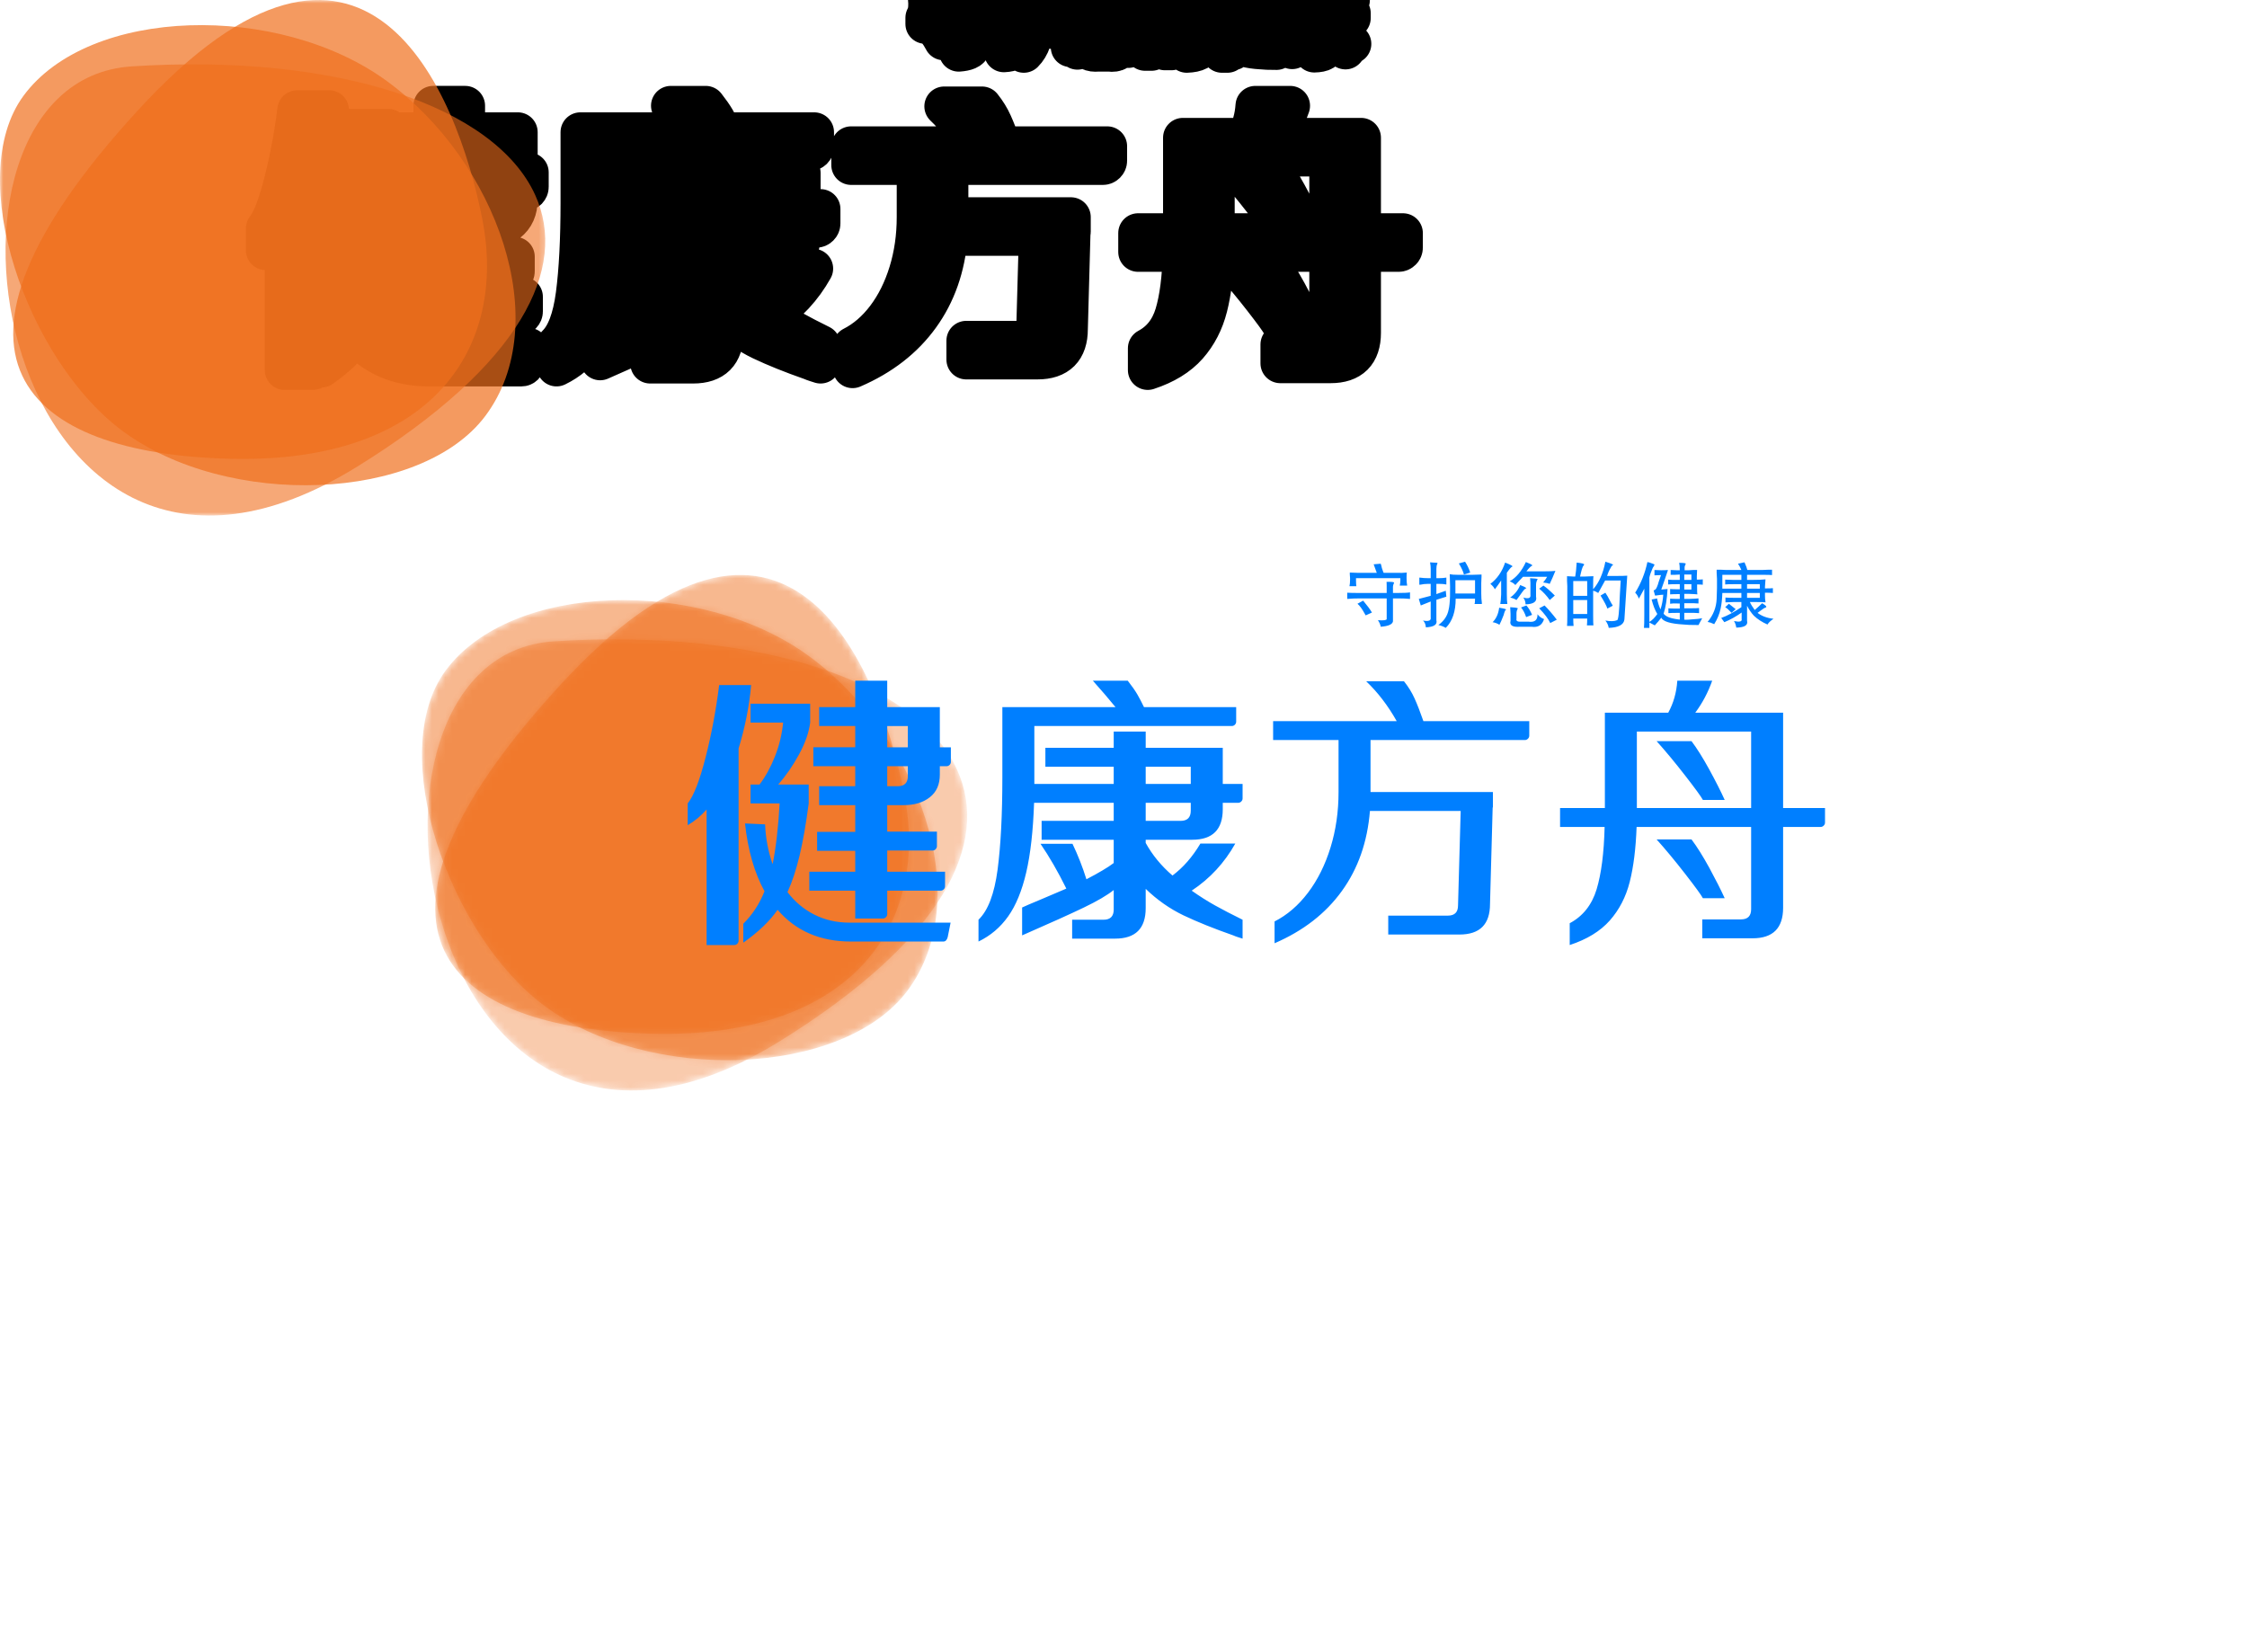<?xml version="1.0"?>
<svg width="340" height="250" xmlns="http://www.w3.org/2000/svg" xmlns:svg="http://www.w3.org/2000/svg" preserveAspectRatio="xMidYMid meet" version="1.0">
 <g class="iconmbgsvg layer" transform="translate(63.853,86.997)">
  <g fill="#1c085d" id="svg_11">
   <g id="svg_12" mask="url(#81a8e1cb-314c-4e37-9e42-bf7e70b44451)">
    <g id="svg_13">
     <rect class="image-rect" fill="#1c085d" fill-opacity="0" height="78.01" id="svg_14" stroke-width="2" width="82.5"/>
     <g id="svg_5">
      <svg class="image-svg-svg primary" filter="url(#colors810980553)" height="78.01" id="svg_15" width="82.5" x="0" y="0">
       <g id="svg_6">
        <svg id="svg_16" viewBox="-0 -0 266.78 252.255" xmlns="http://www.w3.org/2000/svg">
         <title>1</title>
         <g fill="#F06F1D" fill-rule="evenodd" id="svg_17">
          <path d="m64.39,32.48c-114.2,7.43 -65.53,304.97 110.66,195.68c80.29,-49.79 103.05,-97.04 86.82,-132.75c-19.66,-43.21 -96.43,-69.5 -197.48,-62.93" fill-opacity="0.6" id="svg_18"/>
          <path d="m237.48,203.51c-31.48,42.05 -126.09,45.62 -177.69,7.25c-46.55,-34.62 -77.79,-123.86 -48.28,-163.91c32.25,-43.77 125,-45.71 177.69,-7.25c53.92,39.34 82.33,118.43 48.28,163.91" fill-opacity="0.7" id="svg_19"/>
          <path d="m235.98,107.15c-12.34,-62.68 -57.38,-174.26 -168.57,-53.1c-111.2,121.16 -54.57,167.91 44.97,170.43c99.54,2.53 135.94,-54.65 123.6,-117.33" fill-opacity="0.7" id="svg_20"/>
         </g>
        </svg>
       </g>
      </svg>
     </g>
     <defs transform="translate(-6 -6) scale(1.027 1) translate(6 6)">
      <filter id="colors810980553">
       <feColorMatrix class="icon-fecolormatrix" type="matrix" values="0 0 0 0 0.211  0 0 0 0 0.199  0 0 0 0 0.512  0 0 0 1 0"/>
      </filter>
      <filter id="colorsf2579709706">
       <feColorMatrix class="icon-fecolormatrix" type="matrix" values="0 0 0 0 0.996  0 0 0 0 0.996  0 0 0 0 0.996  0 0 0 1 0"/>
      </filter>
     </defs>
    </g>
    <rect fill="url(#Iw-3B9WgSuJpK0WbnQPDc)" height="90.01" id="svg_21" transform="translate(-6, -6)" width="94.5"/>
   </g>
   <g id="svg_22">
    <g class="tp-name" data-gra="path-name" id="svg_23" transform="translate(0 0)">
     <g id="svg_24" transform="translate(40.205 16) scale(1 1)">
      <g id="svg_25">
       <path d="m40.17,-25.34l1.67,0l0,2.2q0,0.26 -0.19,0.46q-0.2,0.2 -0.47,0.2l0,0l-1.01,0l0,1.27q0,2.25 -1.52,3.43q-1.51,1.19 -3.93,1.19l0,0l-2.51,0l0,4.01l7.52,0l0,2.2q0,0.26 -0.2,0.46q-0.19,0.2 -0.46,0.2l0,0l-6.86,0l0,3.21l8.75,0l0,2.2q0,0.26 -0.19,0.46q-0.2,0.2 -0.47,0.2l0,0l-8.09,0l0,3.56q0,0.27 -0.2,0.46q-0.2,0.2 -0.46,0.2l0,0l-4.18,0l0,-4.22l-6.95,0l0,-2.86l6.95,0l0,-3.17l-5.77,0l0,-2.86l5.77,0l0,-4.05l-5.46,0l0,-2.86l5.46,0l0,-3.03l-6.34,0l0,-2.86l6.34,0l0,-3.22l-5.46,0l0,-2.86l5.46,0l0,-4l4.84,0l0,4l7.96,0l0,6.08zm-28.55,-9.42q-0.44,4.84 -1.9,9.59l0,0l0,29.09q0,0.26 -0.19,0.46q-0.2,0.2 -0.47,0.2l0,0l-4.18,0l0,-20.51q-1.23,1.41 -2.86,2.38l0,0l0,-3.3q1.37,-1.72 2.71,-6.98q1.34,-5.25 2.05,-10.93l0,0l4.84,0zm5.5,31.33q1.67,2.2 4.07,3.41q2.39,1.21 5.3,1.21l0,0l15.31,0l-0.44,2.2q-0.18,0.66 -0.66,0.66l0,0l-13.99,0q-6.95,0 -11.09,-4.8l0,0q-1.76,2.55 -5.19,4.97l0,0l0,-2.86q2.11,-2.11 3.21,-4.92l0,0q-2.29,-4.18 -2.95,-10.26l0,0l3.04,0.14q0.13,3.16 1.14,6.02l0,0q0.75,-3.69 1.06,-9.19l0,0l-4.4,0l0,-2.86l1.36,0q1.37,-1.81 2.33,-4.25q0.97,-2.44 1.24,-5.12l0,0l-4.93,0l0,-2.86l9.02,0l0,2.86q-0.27,2.2 -1.67,4.79q-1.41,2.6 -3.17,4.58l0,0l4.62,0l0,2.86q-0.62,4.71 -1.39,7.92q-0.77,3.21 -1.82,5.5l0,0zm15.09,-25.13l0,3.22l3.12,0l0,-3.22l-3.12,0zm3.12,7.57l0,-1.49l-3.12,0l0,3.03l1.58,0q1.54,0 1.54,-1.54l0,0zm43.03,9.64l-7.04,0l0,0.48q1.5,2.73 4.05,4.93l0,0q2.42,-1.8 4.23,-4.84l0,0l5.28,0q-2.47,4.4 -6.6,7.13l0,0q1.8,1.27 3.54,2.24q1.74,0.97 4.16,2.16l0,0l0,2.86q-0.4,-0.13 -0.75,-0.24q-0.35,-0.11 -0.66,-0.25l0,0q-4.4,-1.54 -7.53,-3.03q-3.12,-1.5 -5.72,-4.01l0,0l0,2.91q0,4.62 -4.62,4.62l0,0l-6.51,0l0,-2.86l4.75,0q1.54,0 1.54,-1.54l0,0l0,-2.95q-1.49,1.19 -4.51,2.64q-3.01,1.45 -9.35,4.22l0,0l0,-4.22q0.44,-0.22 3.17,-1.36l0,0l3.52,-1.5q-1.89,-3.83 -3.91,-6.78l0,0l4.84,0q1.23,2.56 2.11,5.37l0,0q2.86,-1.49 4.13,-2.46l0,0l0,-3.52l-10.91,0l0,-2.86l10.91,0l0,-2.73l-12.05,0q-0.22,6.38 -1.19,10.54q-0.97,4.16 -2.73,6.64q-1.76,2.49 -4.49,3.81l0,0l0,-3.3q2.16,-2.07 2.89,-7.59q0.72,-5.52 0.72,-13.93l0,0l0,-10.65l17.12,0q-1.5,-1.84 -3.43,-4l0,0l5.28,0q0.96,1.23 1.45,2.07q0.48,0.83 1.01,1.93l0,0l13.95,0l0,2.2q0,0.27 -0.2,0.47q-0.2,0.19 -0.46,0.19l0,0l-29.88,0l0,7.88l0,0.88l12.01,0l0,-2.6l-10.34,0l0,-2.86l10.34,0l0,-2.46l4.84,0l0,2.46l11.66,0l0,5.46l3,0l0,2.2q0,0.26 -0.2,0.46q-0.2,0.2 -0.46,0.2l0,0l-2.34,0l0,0.97q0,4.62 -4.62,4.62l0,0zm-7.04,-11.05l0,2.6l6.82,0l0,-2.6l-6.82,0zm0,5.46l0,2.73l5.28,0q1.54,0 1.54,-1.54l0,0l0,-1.19l-6.82,0zm42.02,-12.36l16.02,0l0,2.2q0,0.26 -0.2,0.46q-0.2,0.2 -0.46,0.2l0,0l-23.36,0l0,7.87l18.52,0l0,2.2q0,0.13 -0.04,0.18l0,0l-0.4,14.56q0,4.62 -4.62,4.62l0,0l-10.78,0l0,-2.86l9.02,0q1.54,0 1.54,-1.54l0,0l0.4,-14.3l-13.73,0q-0.57,7.04 -4.25,12.12q-3.67,5.09 -10.18,7.9l0,0l0,-3.3q2.86,-1.45 5.06,-4.35q2.2,-2.91 3.41,-6.85q1.21,-3.93 1.21,-8.38l0,0l0,-7.87l-9.9,0l0,-2.86l18.7,0q-1.98,-3.52 -4.62,-6.03l0,0l5.72,0q1.01,1.27 1.6,2.59q0.6,1.32 1.34,3.44l0,0zm54.43,13.15l6.34,0l0,2.2q0,0.27 -0.2,0.46q-0.2,0.2 -0.46,0.2l0,0l-5.68,0l0,12.23q0,4.62 -4.62,4.62l0,0l-7.61,0l0,-2.86l5.85,0q1.54,0 1.54,-1.54l0,0l0,-12.45l-17.33,0q-0.18,4.93 -1.04,8.32q-0.86,3.39 -3.01,5.83q-2.16,2.44 -6.07,3.72l0,0l0,-3.3q2.99,-1.59 4.07,-5.13q1.07,-3.54 1.21,-9.44l0,0l-6.74,0l0,-2.86l6.78,0l0,-1.85l0,-12.58l9.59,0q1.19,-2.16 1.37,-4.84l0,0l5.28,0q-0.93,2.64 -2.56,4.84l0,0l13.29,0l0,14.43zm-22.13,0l17.29,0l0,-11.57l-17.29,0l0,10.16l0,1.41zm8.27,-10.12q1.23,1.63 2.69,4.29q1.45,2.66 2.33,4.6l0,0l-3.3,0q-0.4,-0.75 -2.71,-3.72q-2.31,-2.97 -4.29,-5.17l0,0l5.28,0zm5.02,23.76l-3.3,0q-0.4,-0.75 -2.71,-3.72q-2.31,-2.97 -4.29,-5.17l0,0l5.28,0q1.23,1.63 2.69,4.29q1.45,2.67 2.33,4.6l0,0z" fill="#007fff" id="svg_26" transform="translate(-2.02, 35.42)"/>
      </g>
      <!---->
      <!---->
      <!---->
      <!---->
      <!---->
      <!---->
      <!---->
     </g>
    </g>
    <g class="tp-slogan" data-gra="path-slogan" fill="url(#5e623038-202d-424f-8610-681b1ce6ecc8)" id="svg_27" transform="translate(99.795 -18)">
     <!---->
     <!---->
     <g id="svg_28" transform="translate(40.205 16) scale(1 1)">
      <g id="svg_29" transform="scale(1)">
       <path d="m6.66,-5.89l0,0q0.95,-0.04 1.16,0.09l0,0q0,0.09 -0.09,0.26l0,0q-0.08,0.25 -0.08,0.38l0,0l0,0.95l0.69,0q1.41,0 1.89,-0.09l0,0l0,0.99q-0.78,-0.08 -1.85,-0.08l0,0l-0.73,0l0,3.48q-0.13,0.68 -1.85,0.81l0,0q-0.09,-0.51 -0.43,-0.99l0,0q1.29,0.09 1.33,-0.17l0,0l0,-3.13l-3.99,0q-1.08,0 -1.98,0.08l0,0l0,-0.94q0.47,0.04 1.93,0.04l0,0l4.04,0l0,-1.08q0,-0.64 -0.04,-0.6zm-4.38,3.31l0.86,-0.47q0.94,1.12 1.33,1.8l0,0l-0.95,0.43q-0.04,-0.08 -0.17,-0.3l0,0q-0.56,-1.03 -1.07,-1.46l0,0zm2.45,-5.97l1.07,-0.09q0.09,0.26 0.17,0.65l0,0q0.26,0.81 0.3,0.73l0,0l2.11,0q0.51,0.04 1.37,-0.04l0,0q-0.04,0.12 -0.04,0.73l0,0l0,0.17q0,0.6 0.09,1.07l0,0l-1.12,0q0.09,-0.43 0.09,-0.81l0,0l0,-0.31l-6.71,0l0,0.26q0,0.65 0.05,0.95l0,0l-1.04,0q0.09,-0.39 0.09,-0.99l0,0l0,-0.26q0,-0.21 -0.04,-0.51l0,0q0,-0.22 0,-0.3l0,0q0.68,0.04 1.11,0.04l0,0l2.97,0q-0.22,-0.65 -0.47,-1.29l0,0zm12.89,-0.13l0.94,-0.26q0.48,0.73 0.78,1.64l0,0l-0.95,0.3q-0.17,-0.69 -0.77,-1.68l0,0zm-4.34,-0.17l0,0q0.13,0 0.43,0.04l0,0q0.73,0 0.68,0.09l0,0q0,0.04 -0.04,0.13l0,0q-0.13,0.25 -0.13,0.73l0,0l0,1.41l0.35,0q0.64,0 1.11,-0.08l0,0q0.05,0 0.05,0l0,0l0,1.03q0,0 -0.05,0l0,0q-0.38,-0.09 -1.11,-0.09l0,0l-0.35,0l0,1.55l1.42,-0.51l0.09,0.9l-1.51,0.47l0,3.09q0.26,0.99 -1.59,1.08l0,0q-0.04,-0.65 -0.43,-1.03l0,0q1.29,0.25 1.16,-0.48l0,0l0,-2.4l-1.5,0.6l-0.3,-0.99l1.8,-0.47l0,-1.81l-0.38,0q-0.6,0 -1.21,0.13l0,0q-0.13,0 -0.13,0l0,0l0,-1.07q0,0 0.13,0l0,0q0.52,0.08 1.21,0.08l0,0l0.38,0l0,-1.41q0,-0.48 -0.08,-0.86l0,0q0,-0.09 0,-0.13zm6.79,2.71l-2.97,0l0,2.01l2.97,0l0,-2.01zm-2.58,-0.82l2.23,0q0.6,0 1.25,-0.04l0,0q0.08,0 0.08,0l0,0q0,0.08 0,0.3l0,0q-0.04,0.56 -0.04,0.99l0,0l0,1.58q0,0.82 0.09,1.42l0,0q0,0.13 0,0.17l0,0l-1.12,0q0.09,-0.12 0.09,-0.81l0,0l-2.93,0q0,2.92 -1.5,4.42l0,0q-0.51,-0.3 -1.12,-0.43l0,0q1.29,-0.94 1.55,-2.32l0,0q0.34,-1.33 0.17,-5.37l0,0q0.39,0.09 1.25,0.09l0,0zm10.27,-1.93l0,0q0.9,0.34 0.99,0.51l0,0q0,0 -0.05,0.04l0,0q-0.3,0.13 -0.86,0.86l0,0l2.37,0q1.54,0 2.02,-0.08l0,0q-0.43,1.07 -0.86,1.97l0,0q-0.3,-0.12 -0.99,-0.21l0,0q0.39,-0.47 0.6,-0.86l0,0l-3.65,0q-0.47,0.52 -0.73,0.77l0,0q-0.22,0.22 -0.43,0.48l0,0q-0.3,-0.35 -0.86,-0.56l0,0q1.5,-0.86 2.45,-2.92zm-3.14,0.08l0,0q1.2,0.47 1.12,0.6l0,0q0,0 -0.04,0l0,0q-0.26,0.13 -0.82,0.95l0,0l0,3.22q0,1.08 0.08,1.5l0,0l-1.07,0q0.09,-0.51 0.13,-1.46l0,0l0,-2.1q-0.52,0.77 -0.95,1.33l0,0q-0.21,-0.43 -0.68,-0.82l0,0q1.54,-1.16 2.23,-3.22zm3.78,2.36l0,0q0.95,0.05 1.16,0.13l0,0q0,0 -0.04,0.05l0,0q-0.22,0.38 -0.22,0.81l0,0l0,1.81q0.26,1.11 -1.59,1.16l0,0q0,-0.56 -0.34,-1.03l0,0q1.2,0.34 1.08,-0.43l0,0l0,-1.81q0,-0.17 -0.05,-0.69zm-1.5,1.04l0,0q0.69,0.25 0.94,0.47l0,0q0,0.04 -0.08,0.04l0,0q-0.26,0.13 -0.52,0.52l0,0q-0.08,0.13 -0.43,0.6l0,0q-0.34,0.47 -0.47,0.64l0,0q-0.39,-0.25 -0.95,-0.38l0,0q1.04,-0.73 1.51,-1.89zm2.88,0.55l0.64,-0.47q0.69,0.47 1.72,1.51l0,0l-0.77,0.68q-0.65,-0.94 -1.59,-1.72l0,0zm-2.75,2.84l0.81,-0.3q0.52,0.6 0.86,1.42l0,0l-0.9,0.34q-0.3,-0.9 -0.77,-1.46l0,0zm2.75,0.13l0.81,-0.43q0.86,0.86 1.85,2.15l0,0l-0.99,0.51q-0.43,-0.94 -1.67,-2.23l0,0zm-4.34,0.82l-0.05,-0.99q0.95,0.04 1.16,0.17l0,0q0,0.04 -0.04,0.09l0,0q-0.17,0.3 -0.17,0.68l0,0l0,0.82q-0.13,0.51 0.82,0.43l0,0l0.98,0q1.42,0.21 1.38,-1.12l0,0q0.39,0.52 0.99,0.73l0,0q-0.43,1.38 -1.89,1.16l0,0l-1.76,0q-1.68,0.13 -1.42,-0.9l0,0l0,-1.07zm-1.72,-0.91l0,0q1.12,0.18 1.07,0.3l0,0q0,0 -0.04,0l0,0q-0.13,0.05 -0.26,0.48l0,0q-0.04,0.08 -0.08,0.3l0,0q-0.43,1.11 -0.65,1.5l0,0q-0.47,-0.3 -1.03,-0.39l0,0q0.82,-0.81 0.99,-2.19zm16.07,-6.96l0,0q1.16,0.35 1.16,0.48l0,0q0,0.04 -0.09,0.08l0,0q-0.17,0.09 -0.21,0.26l0,0q-0.39,0.64 -0.6,1.33l0,0l1.59,0q0.94,0 1.46,-0.04l0,0q-0.35,5.63 -0.43,6.62l0,0q-0.13,1.2 -2.37,1.28l0,0q-0.12,-0.64 -0.51,-1.11l0,0q1.16,0.21 1.76,-0.05l0,0q0.3,0.05 0.43,-3.82l0,0q0.09,-1.38 0.13,-2.19l0,0l-2.36,0q-0.43,0.81 -1.04,1.89l0,0q-0.38,-0.26 -0.77,-0.34l0,0l0,3.86q0,1.08 0.04,1.38l0,0l-0.98,0q0.04,-0.39 0.04,-1.03l0,0l-2.11,0q0,0.64 0.05,1.11l0,0l-0.99,0q0.04,-0.38 0.04,-1.41l0,0l0,-4.6q0,-0.17 -0.04,-0.82l0,0q0,-0.56 0,-0.69l0,0q0.64,0.05 0.94,0.05l0,0l0.3,0q0.13,-0.69 0.22,-2.11l0,0q1.2,0.13 1.12,0.3l0,0q0,0.09 -0.09,0.17l0,0q-0.09,0.09 -0.13,0.22l0,0q-0.13,0.3 -0.26,0.86l0,0q-0.08,0.34 -0.13,0.56l0,0l0.74,0q0.34,0 1.28,-0.05l0,0q-0.04,0.3 -0.04,1.38l0,0l0,0.6q1.33,-1.5 1.85,-4.17zm-2.75,2.92l-2.11,0l0,2.24l2.11,0l0,-2.24zm2.02,2.2l0.73,-0.43q0.26,0.34 0.9,1.59l0,0q0.17,0.25 0.22,0.38l0,0l-0.82,0.43q-0.13,-0.51 -1.03,-1.97l0,0zm-2.02,0.68l-2.11,0l0,2.11l2.11,0l0,-2.11zm9.11,-5.75l0,0q0.13,0.04 0.34,0.08l0,0q0.82,0.26 0.73,0.35l0,0q-0.04,0.12 -0.13,0.25l0,0q-0.13,0.17 -0.17,0.3l0,0q-0.38,0.86 -0.47,1.38l0,0l0,6.7q0.64,-0.38 1.2,-1.2l0,0q-0.51,-0.82 -0.86,-2.19l0,0l0.82,-0.17q0.17,0.9 0.52,1.67l0,0q0.34,-1.03 0.42,-2.23l0,0q-0.34,0 -1.16,0.13l0,0q-0.04,0 -0.08,0l0,0l-0.22,-0.78q0.35,-0.08 0.52,-0.56l0,0q0.09,-0.17 0.26,-0.77l0,0q0.21,-0.6 0.34,-0.99l0,0q-0.43,0 -0.99,0.04l0,0l0,-0.81q0.73,0.04 0.99,0.04l0,0q0.77,0 0.99,-0.04l0,0q0.09,0.04 0.04,0.08l0,0q-0.17,0.52 -0.51,1.51l0,0q-0.3,0.9 -0.48,1.37l0,0l0.95,-0.08q-0.13,2.32 -0.6,3.74l0,0q0.38,0.47 1.24,0.68l0,0q0.56,0.13 0.99,0.18l0,0q0.17,0 0.22,0.04l0,0l0,-1.03l-0.35,0q-0.99,0 -1.37,0.04l0,0l0,-0.73q0.43,0.04 1.37,0.04l0,0l0.35,0l0,-0.77q-0.09,0 -0.3,0l0,0q-0.73,-0.04 -1.16,0.04l0,0l0,-0.77q0.43,0.04 1.46,0.04l0,0l0,-0.73q-1.08,0 -1.46,0.04l0,0l0,-0.81q0.43,0.04 1.46,0.04l0,0l0,-0.77l-0.56,0q-0.82,0 -1.2,0.04l0,0l0,-0.73q0.21,0 0.6,0.04l0,0q0.34,0 0.47,0l0,0l0.69,0l0,-0.81q-0.17,0 -0.73,0.04l0,0q-0.52,0 -0.65,0l0,0l0,-0.73q0.73,0.04 0.9,0.04l0,0l0.48,0q0,-0.73 -0.09,-1.12l0,0q0.99,0 0.99,0.13l0,0q0,0.05 -0.04,0.13l0,0q-0.09,0.17 -0.13,0.35l0,0q0,0.25 0,0.51l0,0l0.64,0q0.13,0 0.65,-0.04l0,0q0.47,0 0.6,0l0,0q0,0.26 -0.04,0.94l0,0l0,0.52q0.6,0 0.9,-0.04l0,0l0,0.81q-0.3,-0.04 -0.86,-0.04l0,0l0,0.47q0,0.78 0.04,1.03l0,0q-0.26,-0.04 -1.42,-0.08l0,0l-0.56,0l0,0.77l0.65,0q1.16,-0.04 1.5,-0.08l0,0l0,0.77q-0.17,0 -0.73,-0.04l0,0q-0.56,0 -0.77,0l0,0l-0.65,0l0,0.77l0.91,0q0.99,0 1.33,-0.04l0,0l0,0.77q-0.17,0 -0.77,-0.04l0,0q-0.48,0 -0.56,0l0,0l-0.91,0l0,1.03q0.43,0.04 1.68,-0.09l0,0q0.3,0 1.03,-0.13l0,0q-0.21,0.39 -0.47,0.86l0,0q-0.04,0.13 -0.09,0.17l0,0q-1.67,0 -2.27,-0.08l0,0q-2.97,-0.17 -3.36,-1.03l0,0q-0.38,0.51 -0.98,1.16l0,0l-0.82,-0.43q0,0.34 0,0.81l0,0l-0.82,0q0.05,-0.43 0.05,-1.97l0,0l0,-3.96q-0.39,0.73 -0.82,1.51l0,0q-0.22,-0.6 -0.56,-0.9l0,0q1.33,-2.15 1.85,-4.64zm6.66,2.7l0,-0.81l-1.08,0l0,0.81l1.08,0zm0,0.65l-1.08,0l0,0.81l1.08,0l0,-0.81zm7.05,-3.1l0.98,-0.21q0.35,0.77 0.43,1.16l0,0l2.19,0q0.35,0 0.99,-0.04l0,0q0.43,0 0.56,0l0,0l0,0.81q-0.21,-0.04 -1.55,-0.04l0,0l-2.23,0l0,0.77l0.9,0q1.12,0 1.89,-0.08l0,0q-0.04,0.3 -0.08,1.11l0,0l0,0.26q0.94,0 1.2,-0.04l0,0l0,0.73q-0.43,-0.04 -1.2,-0.04l0,0l0,0.43q0,0.55 0.08,0.98l0,0q0,0.05 0,0.05l0,0q-0.21,-0.05 -1.46,-0.05l0,0l-0.9,0q0.22,0.52 0.73,1.21l0,0q0.69,-0.6 1.12,-1.03l0,0q0.64,0.38 0.64,0.55l0,0q-0.04,0.09 -0.17,0.13l0,0q-0.17,0.05 -0.26,0.13l0,0q-0.08,0.05 -0.43,0.3l0,0q-0.3,0.22 -0.47,0.35l0,0q0.95,0.73 2.41,0.9l0,0q-0.65,0.43 -0.91,0.86l0,0q-1.2,-0.52 -2.06,-1.33l0,0q-0.6,-0.65 -1.03,-1.51l0,0l0,2.28q0.26,0.99 -1.63,1.03l0,0q-0.09,-0.6 -0.35,-0.99l0,0q1.29,0.26 1.16,-0.3l0,0l0,-0.99q-1.28,0.91 -2.62,1.46l0,0l-0.47,-0.64q1.33,-0.47 3.05,-1.63l0,0l0,-0.78l-1.2,0q-0.95,0.05 -1.21,0.05l0,0l0,-0.73q0.39,0.04 1.21,0.04l0,0l1.2,0l0,-0.73l-2.88,0q-0.04,1.37 -0.26,2.36l0,0q-0.25,1.21 -0.98,2.37l0,0q-0.05,-0.05 -0.18,-0.09l0,0q-0.3,-0.17 -0.81,-0.26l0,0q1.29,-1.55 1.37,-3.48l0,0l0.05,-1.63l0,-1.42q0,-0.34 -0.05,-0.9l0,0q0,-0.35 0,-0.47l0,0q0.22,0 0.6,0l0,0q0.52,0.04 0.86,0.04l0,0l2.28,0q-0.26,-0.6 -0.51,-0.95l0,0zm0.51,2.45l0,-0.77l-2.88,0l0,2.1l2.88,0l0,-0.68l-1.24,0q-0.95,0 -1.21,0.04l0,0l0,-0.73q0.3,0 1.16,0.04l0,0l1.29,0zm2.79,1.33l0,-0.68l-1.93,0l0,0.68l1.93,0zm0,1.38l0,-0.73l-1.93,0l0,0.73l1.93,0zm-5.24,1.42l0.56,-0.52l1.03,0.82l-0.64,0.56q-0.6,-0.69 -0.95,-0.86l0,0z" fill="#007fff" id="svg_30" transform="translate(-0.73, 8.938)"/>
      </g>
     </g>
    </g>
   </g>
  </g>
 </g>
 <mask id="338f4fb3-26a0-4354-a78c-6c54dfcbea12">
  <g fill="white" id="svg_31">
   <g id="svg_32">
    <rect class="image-rect" height="78.01" id="svg_33" stroke-width="2" width="82.5" x="0" y="0"/>
    <g id="svg_7">
     <svg class="image-svg-svg primary" filter="url(#colorsf2579709706)" height="78.01" id="svg_34" width="82.5" x="0" y="0">
      <g id="svg_8">
       <svg id="svg_35" viewBox="-0 -0 266.78 252.255" xmlns="http://www.w3.org/2000/svg">
        <title>1</title>
        <g fill-rule="evenodd" id="svg_36">
         <path d="m64.39,32.48c-114.2,7.43 -65.53,304.97 110.66,195.68c80.29,-49.79 103.05,-97.04 86.82,-132.75c-19.66,-43.21 -96.43,-69.5 -197.48,-62.93" id="svg_37"/>
         <path d="m237.48,203.51c-31.48,42.05 -126.09,45.62 -177.69,7.25c-46.55,-34.62 -77.79,-123.86 -48.28,-163.91c32.25,-43.77 125,-45.71 177.69,-7.25c53.92,39.34 82.33,118.43 48.28,163.91" id="svg_38"/>
         <path d="m235.98,107.15c-12.34,-62.68 -57.38,-174.26 -168.57,-53.1c-111.2,121.16 -54.57,167.91 44.97,170.43c99.54,2.53 135.94,-54.65 123.6,-117.33" id="svg_39"/>
        </g>
       </svg>
      </g>
     </svg>
    </g>

   </g>
  </g>
  <g fill="black" id="svg_40" stroke="black" stroke-linejoin="round" stroke-width="6" transform="translate(40.205,16)">
   <g class="tp-name" data-gra="path-name" id="svg_41" transform="translate(0,0)">
    <g id="svg_42" transform="scale(1)">
     <g id="svg_43">
      <path d="m40.17,-25.34l1.67,0l0,2.2q0,0.26 -0.19,0.46q-0.2,0.2 -0.47,0.2l0,0l-1.01,0l0,1.27q0,2.25 -1.52,3.43q-1.51,1.19 -3.93,1.19l0,0l-2.51,0l0,4.01l7.52,0l0,2.2q0,0.26 -0.2,0.46q-0.19,0.2 -0.46,0.2l0,0l-6.86,0l0,3.21l8.75,0l0,2.2q0,0.26 -0.19,0.46q-0.2,0.2 -0.47,0.2l0,0l-8.09,0l0,3.56q0,0.27 -0.2,0.46q-0.2,0.2 -0.46,0.2l0,0l-4.18,0l0,-4.22l-6.95,0l0,-2.86l6.95,0l0,-3.17l-5.77,0l0,-2.86l5.77,0l0,-4.05l-5.46,0l0,-2.86l5.46,0l0,-3.03l-6.34,0l0,-2.86l6.34,0l0,-3.22l-5.46,0l0,-2.86l5.46,0l0,-4l4.84,0l0,4l7.96,0l0,6.08zm-28.55,-9.42q-0.44,4.84 -1.9,9.59l0,0l0,29.09q0,0.26 -0.19,0.46q-0.2,0.2 -0.47,0.2l0,0l-4.18,0l0,-20.51q-1.23,1.41 -2.86,2.38l0,0l0,-3.3q1.37,-1.72 2.71,-6.98q1.34,-5.25 2.05,-10.93l0,0l4.84,0zm5.5,31.33q1.67,2.2 4.07,3.41q2.39,1.21 5.3,1.21l0,0l15.31,0l-0.44,2.2q-0.18,0.66 -0.66,0.66l0,0l-13.99,0q-6.95,0 -11.09,-4.8l0,0q-1.76,2.55 -5.19,4.97l0,0l0,-2.86q2.11,-2.11 3.21,-4.92l0,0q-2.29,-4.18 -2.95,-10.26l0,0l3.04,0.14q0.13,3.16 1.14,6.02l0,0q0.75,-3.69 1.06,-9.19l0,0l-4.4,0l0,-2.86l1.36,0q1.37,-1.81 2.33,-4.25q0.97,-2.44 1.24,-5.12l0,0l-4.93,0l0,-2.86l9.02,0l0,2.86q-0.27,2.2 -1.67,4.79q-1.41,2.6 -3.17,4.58l0,0l4.62,0l0,2.86q-0.62,4.71 -1.39,7.92q-0.77,3.21 -1.82,5.5l0,0zm15.09,-25.13l0,3.22l3.12,0l0,-3.22l-3.12,0zm3.12,7.57l0,-1.49l-3.12,0l0,3.03l1.58,0q1.54,0 1.54,-1.54l0,0zm43.03,9.64l-7.04,0l0,0.48q1.5,2.73 4.05,4.93l0,0q2.42,-1.8 4.23,-4.84l0,0l5.28,0q-2.47,4.4 -6.6,7.13l0,0q1.8,1.27 3.54,2.24q1.74,0.97 4.16,2.16l0,0l0,2.86q-0.4,-0.13 -0.75,-0.24q-0.35,-0.11 -0.66,-0.25l0,0q-4.4,-1.54 -7.53,-3.03q-3.12,-1.5 -5.72,-4.01l0,0l0,2.91q0,4.62 -4.62,4.62l0,0l-6.51,0l0,-2.86l4.75,0q1.54,0 1.54,-1.54l0,0l0,-2.95q-1.49,1.19 -4.51,2.64q-3.01,1.45 -9.35,4.22l0,0l0,-4.22q0.44,-0.22 3.17,-1.36l0,0l3.52,-1.5q-1.89,-3.83 -3.91,-6.78l0,0l4.84,0q1.23,2.56 2.11,5.37l0,0q2.86,-1.49 4.13,-2.46l0,0l0,-3.52l-10.91,0l0,-2.86l10.91,0l0,-2.73l-12.05,0q-0.22,6.38 -1.19,10.54q-0.97,4.16 -2.73,6.64q-1.76,2.49 -4.49,3.81l0,0l0,-3.3q2.16,-2.07 2.89,-7.59q0.72,-5.52 0.72,-13.93l0,0l0,-10.65l17.12,0q-1.5,-1.84 -3.43,-4l0,0l5.28,0q0.96,1.23 1.45,2.07q0.48,0.83 1.01,1.93l0,0l13.95,0l0,2.2q0,0.27 -0.2,0.47q-0.2,0.19 -0.46,0.19l0,0l-29.88,0l0,7.88l0,0.88l12.01,0l0,-2.6l-10.34,0l0,-2.86l10.34,0l0,-2.46l4.84,0l0,2.46l11.66,0l0,5.46l3,0l0,2.2q0,0.26 -0.2,0.46q-0.2,0.2 -0.46,0.2l0,0l-2.34,0l0,0.97q0,4.62 -4.62,4.62l0,0zm-7.04,-11.05l0,2.6l6.82,0l0,-2.6l-6.82,0zm0,5.46l0,2.73l5.28,0q1.54,0 1.54,-1.54l0,0l0,-1.19l-6.82,0zm42.02,-12.36l16.02,0l0,2.2q0,0.26 -0.2,0.46q-0.2,0.2 -0.46,0.2l0,0l-23.36,0l0,7.87l18.52,0l0,2.2q0,0.13 -0.04,0.18l0,0l-0.4,14.56q0,4.62 -4.62,4.62l0,0l-10.78,0l0,-2.86l9.02,0q1.54,0 1.54,-1.54l0,0l0.4,-14.3l-13.73,0q-0.57,7.04 -4.25,12.12q-3.67,5.09 -10.18,7.9l0,0l0,-3.3q2.86,-1.45 5.06,-4.35q2.2,-2.91 3.41,-6.85q1.21,-3.93 1.21,-8.38l0,0l0,-7.87l-9.9,0l0,-2.86l18.7,0q-1.98,-3.52 -4.62,-6.03l0,0l5.72,0q1.01,1.27 1.6,2.59q0.6,1.32 1.34,3.44l0,0zm54.43,13.15l6.34,0l0,2.2q0,0.27 -0.2,0.46q-0.2,0.2 -0.46,0.2l0,0l-5.68,0l0,12.23q0,4.62 -4.62,4.62l0,0l-7.61,0l0,-2.86l5.85,0q1.54,0 1.54,-1.54l0,0l0,-12.45l-17.33,0q-0.18,4.93 -1.04,8.32q-0.86,3.39 -3.01,5.83q-2.16,2.44 -6.07,3.72l0,0l0,-3.3q2.99,-1.59 4.07,-5.13q1.07,-3.54 1.21,-9.44l0,0l-6.74,0l0,-2.86l6.78,0l0,-1.85l0,-12.58l9.59,0q1.19,-2.16 1.37,-4.84l0,0l5.28,0q-0.93,2.64 -2.56,4.84l0,0l13.29,0l0,14.43zm-22.13,0l17.29,0l0,-11.57l-17.29,0l0,10.16l0,1.41zm8.27,-10.12q1.23,1.63 2.69,4.29q1.45,2.66 2.33,4.6l0,0l-3.3,0q-0.4,-0.75 -2.71,-3.72q-2.31,-2.97 -4.29,-5.17l0,0l5.28,0zm5.02,23.76l-3.3,0q-0.4,-0.75 -2.71,-3.72q-2.31,-2.97 -4.29,-5.17l0,0l5.28,0q1.23,1.63 2.69,4.29q1.45,2.67 2.33,4.6l0,0z" id="svg_44" transform="translate(-2.02, 35.42)"/>
     </g>
    </g>
   </g>
   <g class="tp-slogan" data-gra="path-slogan" id="svg_45" transform="translate(99.795,-18)">
    <g id="svg_46" transform="scale(1, 1)">
     <g id="svg_47" transform="scale(1)">
      <path d="m6.66,-5.89l0,0q0.95,-0.04 1.16,0.09l0,0q0,0.09 -0.09,0.26l0,0q-0.08,0.25 -0.08,0.38l0,0l0,0.95l0.69,0q1.41,0 1.89,-0.09l0,0l0,0.99q-0.78,-0.08 -1.85,-0.08l0,0l-0.73,0l0,3.48q-0.13,0.68 -1.85,0.81l0,0q-0.09,-0.51 -0.43,-0.99l0,0q1.29,0.09 1.33,-0.17l0,0l0,-3.13l-3.99,0q-1.08,0 -1.98,0.08l0,0l0,-0.94q0.47,0.04 1.93,0.04l0,0l4.04,0l0,-1.08q0,-0.64 -0.04,-0.6zm-4.38,3.31l0.86,-0.47q0.94,1.12 1.33,1.8l0,0l-0.95,0.43q-0.04,-0.08 -0.17,-0.3l0,0q-0.56,-1.03 -1.07,-1.46l0,0zm2.45,-5.97l1.07,-0.09q0.09,0.26 0.17,0.65l0,0q0.26,0.81 0.3,0.73l0,0l2.11,0q0.51,0.04 1.37,-0.04l0,0q-0.04,0.12 -0.04,0.73l0,0l0,0.17q0,0.6 0.09,1.07l0,0l-1.12,0q0.09,-0.43 0.09,-0.81l0,0l0,-0.31l-6.71,0l0,0.26q0,0.65 0.05,0.95l0,0l-1.04,0q0.09,-0.39 0.09,-0.99l0,0l0,-0.26q0,-0.21 -0.04,-0.51l0,0q0,-0.22 0,-0.3l0,0q0.68,0.04 1.11,0.04l0,0l2.97,0q-0.22,-0.65 -0.47,-1.29l0,0zm12.89,-0.13l0.94,-0.26q0.48,0.73 0.78,1.64l0,0l-0.95,0.3q-0.17,-0.69 -0.77,-1.68l0,0zm-4.34,-0.17l0,0q0.13,0 0.43,0.04l0,0q0.73,0 0.68,0.09l0,0q0,0.04 -0.04,0.13l0,0q-0.13,0.25 -0.13,0.73l0,0l0,1.41l0.35,0q0.64,0 1.11,-0.08l0,0q0.05,0 0.05,0l0,0l0,1.03q0,0 -0.05,0l0,0q-0.38,-0.09 -1.11,-0.09l0,0l-0.35,0l0,1.55l1.42,-0.51l0.09,0.9l-1.51,0.47l0,3.09q0.26,0.99 -1.59,1.08l0,0q-0.04,-0.65 -0.43,-1.03l0,0q1.29,0.25 1.16,-0.48l0,0l0,-2.4l-1.5,0.6l-0.3,-0.99l1.8,-0.47l0,-1.81l-0.38,0q-0.6,0 -1.21,0.13l0,0q-0.13,0 -0.13,0l0,0l0,-1.07q0,0 0.13,0l0,0q0.52,0.08 1.21,0.08l0,0l0.38,0l0,-1.41q0,-0.48 -0.08,-0.86l0,0q0,-0.09 0,-0.13zm6.79,2.71l-2.97,0l0,2.01l2.97,0l0,-2.01zm-2.58,-0.82l2.23,0q0.6,0 1.25,-0.04l0,0q0.08,0 0.08,0l0,0q0,0.08 0,0.3l0,0q-0.04,0.56 -0.04,0.99l0,0l0,1.58q0,0.82 0.09,1.42l0,0q0,0.13 0,0.17l0,0l-1.12,0q0.09,-0.12 0.09,-0.81l0,0l-2.93,0q0,2.92 -1.5,4.42l0,0q-0.51,-0.3 -1.12,-0.43l0,0q1.29,-0.94 1.55,-2.32l0,0q0.34,-1.33 0.17,-5.37l0,0q0.39,0.09 1.25,0.09l0,0zm10.27,-1.93l0,0q0.9,0.34 0.99,0.51l0,0q0,0 -0.05,0.04l0,0q-0.3,0.13 -0.86,0.86l0,0l2.37,0q1.54,0 2.02,-0.08l0,0q-0.43,1.07 -0.86,1.97l0,0q-0.3,-0.12 -0.99,-0.21l0,0q0.39,-0.47 0.6,-0.86l0,0l-3.65,0q-0.47,0.52 -0.73,0.77l0,0q-0.22,0.22 -0.43,0.48l0,0q-0.3,-0.35 -0.86,-0.56l0,0q1.5,-0.86 2.45,-2.92zm-3.14,0.08l0,0q1.2,0.47 1.12,0.6l0,0q0,0 -0.04,0l0,0q-0.26,0.13 -0.82,0.95l0,0l0,3.22q0,1.08 0.08,1.5l0,0l-1.07,0q0.09,-0.51 0.13,-1.46l0,0l0,-2.1q-0.52,0.77 -0.95,1.33l0,0q-0.21,-0.43 -0.68,-0.82l0,0q1.54,-1.16 2.23,-3.22zm3.78,2.36l0,0q0.95,0.05 1.16,0.13l0,0q0,0 -0.04,0.05l0,0q-0.22,0.38 -0.22,0.81l0,0l0,1.81q0.26,1.11 -1.59,1.16l0,0q0,-0.56 -0.34,-1.03l0,0q1.2,0.34 1.08,-0.43l0,0l0,-1.81q0,-0.17 -0.05,-0.69zm-1.5,1.04l0,0q0.69,0.25 0.94,0.47l0,0q0,0.04 -0.08,0.04l0,0q-0.26,0.13 -0.52,0.52l0,0q-0.08,0.13 -0.43,0.6l0,0q-0.34,0.47 -0.47,0.64l0,0q-0.39,-0.25 -0.95,-0.38l0,0q1.04,-0.73 1.51,-1.89zm2.88,0.55l0.64,-0.47q0.69,0.47 1.72,1.51l0,0l-0.77,0.68q-0.65,-0.94 -1.59,-1.72l0,0zm-2.75,2.84l0.81,-0.3q0.52,0.6 0.86,1.42l0,0l-0.9,0.34q-0.3,-0.9 -0.77,-1.46l0,0zm2.75,0.13l0.81,-0.43q0.86,0.86 1.85,2.15l0,0l-0.99,0.51q-0.43,-0.94 -1.67,-2.23l0,0zm-4.34,0.82l-0.05,-0.99q0.95,0.04 1.16,0.17l0,0q0,0.04 -0.04,0.09l0,0q-0.17,0.3 -0.17,0.68l0,0l0,0.82q-0.13,0.51 0.82,0.43l0,0l0.98,0q1.42,0.21 1.38,-1.12l0,0q0.39,0.52 0.99,0.73l0,0q-0.43,1.38 -1.89,1.16l0,0l-1.76,0q-1.68,0.13 -1.42,-0.9l0,0l0,-1.07zm-1.72,-0.91l0,0q1.12,0.18 1.07,0.3l0,0q0,0 -0.04,0l0,0q-0.13,0.05 -0.26,0.48l0,0q-0.04,0.08 -0.08,0.3l0,0q-0.43,1.11 -0.65,1.5l0,0q-0.47,-0.3 -1.03,-0.39l0,0q0.82,-0.81 0.99,-2.19zm16.07,-6.96l0,0q1.16,0.35 1.16,0.48l0,0q0,0.04 -0.09,0.08l0,0q-0.17,0.09 -0.21,0.26l0,0q-0.39,0.64 -0.6,1.33l0,0l1.59,0q0.94,0 1.46,-0.04l0,0q-0.35,5.63 -0.43,6.62l0,0q-0.13,1.2 -2.37,1.28l0,0q-0.12,-0.64 -0.51,-1.11l0,0q1.16,0.21 1.76,-0.05l0,0q0.3,0.05 0.43,-3.82l0,0q0.09,-1.38 0.13,-2.19l0,0l-2.36,0q-0.43,0.81 -1.04,1.89l0,0q-0.38,-0.26 -0.77,-0.34l0,0l0,3.86q0,1.08 0.04,1.38l0,0l-0.98,0q0.04,-0.39 0.04,-1.03l0,0l-2.11,0q0,0.64 0.05,1.11l0,0l-0.99,0q0.04,-0.38 0.04,-1.41l0,0l0,-4.6q0,-0.17 -0.04,-0.82l0,0q0,-0.56 0,-0.69l0,0q0.64,0.05 0.94,0.05l0,0l0.3,0q0.13,-0.69 0.22,-2.11l0,0q1.2,0.13 1.12,0.3l0,0q0,0.09 -0.09,0.17l0,0q-0.09,0.09 -0.13,0.22l0,0q-0.13,0.3 -0.26,0.86l0,0q-0.08,0.34 -0.13,0.56l0,0l0.74,0q0.34,0 1.28,-0.05l0,0q-0.04,0.3 -0.04,1.38l0,0l0,0.6q1.33,-1.5 1.85,-4.17zm-2.75,2.92l-2.11,0l0,2.24l2.11,0l0,-2.24zm2.02,2.2l0.73,-0.43q0.26,0.34 0.9,1.59l0,0q0.17,0.25 0.22,0.38l0,0l-0.82,0.43q-0.13,-0.51 -1.03,-1.97l0,0zm-2.02,0.68l-2.11,0l0,2.11l2.11,0l0,-2.11zm9.11,-5.75l0,0q0.13,0.04 0.34,0.08l0,0q0.82,0.26 0.73,0.35l0,0q-0.04,0.12 -0.13,0.25l0,0q-0.13,0.17 -0.17,0.3l0,0q-0.38,0.86 -0.47,1.38l0,0l0,6.7q0.64,-0.38 1.2,-1.2l0,0q-0.51,-0.82 -0.86,-2.19l0,0l0.82,-0.17q0.17,0.9 0.52,1.67l0,0q0.34,-1.03 0.42,-2.23l0,0q-0.34,0 -1.16,0.13l0,0q-0.04,0 -0.08,0l0,0l-0.22,-0.78q0.35,-0.08 0.52,-0.56l0,0q0.09,-0.17 0.26,-0.77l0,0q0.21,-0.6 0.34,-0.99l0,0q-0.43,0 -0.99,0.04l0,0l0,-0.81q0.73,0.04 0.99,0.04l0,0q0.77,0 0.99,-0.04l0,0q0.09,0.04 0.04,0.08l0,0q-0.17,0.52 -0.51,1.51l0,0q-0.3,0.9 -0.48,1.37l0,0l0.95,-0.08q-0.13,2.32 -0.6,3.74l0,0q0.38,0.47 1.24,0.68l0,0q0.56,0.13 0.99,0.18l0,0q0.17,0 0.22,0.04l0,0l0,-1.03l-0.35,0q-0.99,0 -1.37,0.04l0,0l0,-0.73q0.43,0.04 1.37,0.04l0,0l0.35,0l0,-0.77q-0.09,0 -0.3,0l0,0q-0.73,-0.04 -1.16,0.04l0,0l0,-0.77q0.43,0.04 1.46,0.04l0,0l0,-0.73q-1.08,0 -1.46,0.04l0,0l0,-0.81q0.43,0.04 1.46,0.04l0,0l0,-0.77l-0.56,0q-0.82,0 -1.2,0.04l0,0l0,-0.73q0.21,0 0.6,0.04l0,0q0.34,0 0.47,0l0,0l0.69,0l0,-0.81q-0.17,0 -0.73,0.04l0,0q-0.52,0 -0.65,0l0,0l0,-0.73q0.73,0.04 0.9,0.04l0,0l0.48,0q0,-0.73 -0.09,-1.12l0,0q0.99,0 0.99,0.13l0,0q0,0.05 -0.04,0.13l0,0q-0.09,0.17 -0.13,0.35l0,0q0,0.25 0,0.51l0,0l0.64,0q0.13,0 0.65,-0.04l0,0q0.47,0 0.6,0l0,0q0,0.26 -0.04,0.94l0,0l0,0.52q0.6,0 0.9,-0.04l0,0l0,0.81q-0.3,-0.04 -0.86,-0.04l0,0l0,0.47q0,0.78 0.04,1.03l0,0q-0.26,-0.04 -1.42,-0.08l0,0l-0.56,0l0,0.77l0.65,0q1.16,-0.04 1.5,-0.08l0,0l0,0.77q-0.17,0 -0.73,-0.04l0,0q-0.56,0 -0.77,0l0,0l-0.65,0l0,0.77l0.91,0q0.99,0 1.33,-0.04l0,0l0,0.77q-0.17,0 -0.77,-0.04l0,0q-0.48,0 -0.56,0l0,0l-0.91,0l0,1.03q0.43,0.04 1.68,-0.09l0,0q0.3,0 1.03,-0.13l0,0q-0.21,0.39 -0.47,0.86l0,0q-0.04,0.13 -0.09,0.17l0,0q-1.67,0 -2.27,-0.08l0,0q-2.97,-0.17 -3.36,-1.03l0,0q-0.38,0.51 -0.98,1.16l0,0l-0.82,-0.43q0,0.34 0,0.81l0,0l-0.82,0q0.05,-0.43 0.05,-1.97l0,0l0,-3.96q-0.39,0.73 -0.82,1.51l0,0q-0.22,-0.6 -0.56,-0.9l0,0q1.33,-2.15 1.85,-4.64zm6.66,2.7l0,-0.81l-1.08,0l0,0.81l1.08,0zm0,0.65l-1.08,0l0,0.81l1.08,0l0,-0.81zm7.05,-3.1l0.98,-0.21q0.35,0.77 0.43,1.16l0,0l2.19,0q0.35,0 0.99,-0.04l0,0q0.43,0 0.56,0l0,0l0,0.81q-0.21,-0.04 -1.55,-0.04l0,0l-2.23,0l0,0.77l0.9,0q1.12,0 1.89,-0.08l0,0q-0.04,0.3 -0.08,1.11l0,0l0,0.26q0.94,0 1.2,-0.04l0,0l0,0.73q-0.43,-0.04 -1.2,-0.04l0,0l0,0.43q0,0.55 0.08,0.98l0,0q0,0.05 0,0.05l0,0q-0.21,-0.05 -1.46,-0.05l0,0l-0.9,0q0.22,0.52 0.73,1.21l0,0q0.69,-0.6 1.12,-1.03l0,0q0.64,0.38 0.64,0.55l0,0q-0.04,0.09 -0.17,0.13l0,0q-0.17,0.05 -0.26,0.13l0,0q-0.08,0.05 -0.43,0.3l0,0q-0.3,0.22 -0.47,0.35l0,0q0.95,0.73 2.41,0.9l0,0q-0.65,0.43 -0.91,0.86l0,0q-1.2,-0.52 -2.06,-1.33l0,0q-0.6,-0.65 -1.03,-1.51l0,0l0,2.28q0.26,0.99 -1.63,1.03l0,0q-0.09,-0.6 -0.35,-0.99l0,0q1.29,0.26 1.16,-0.3l0,0l0,-0.99q-1.28,0.91 -2.62,1.46l0,0l-0.47,-0.64q1.33,-0.47 3.05,-1.63l0,0l0,-0.78l-1.2,0q-0.95,0.05 -1.21,0.05l0,0l0,-0.73q0.39,0.04 1.21,0.04l0,0l1.2,0l0,-0.73l-2.88,0q-0.04,1.37 -0.26,2.36l0,0q-0.25,1.21 -0.98,2.37l0,0q-0.05,-0.05 -0.18,-0.09l0,0q-0.3,-0.17 -0.81,-0.26l0,0q1.29,-1.55 1.37,-3.48l0,0l0.05,-1.63l0,-1.42q0,-0.34 -0.05,-0.9l0,0q0,-0.35 0,-0.47l0,0q0.22,0 0.6,0l0,0q0.52,0.04 0.86,0.04l0,0l2.28,0q-0.26,-0.6 -0.51,-0.95l0,0zm0.51,2.45l0,-0.77l-2.88,0l0,2.1l2.88,0l0,-0.68l-1.24,0q-0.95,0 -1.21,0.04l0,0l0,-0.73q0.3,0 1.16,0.04l0,0l1.29,0zm2.79,1.33l0,-0.68l-1.93,0l0,0.68l1.93,0zm0,1.38l0,-0.73l-1.93,0l0,0.73l1.93,0zm-5.24,1.42l0.56,-0.52l1.03,0.82l-0.64,0.56q-0.6,-0.69 -0.95,-0.86l0,0z" id="svg_48" transform="translate(-0.73, 8.938)"/>
     </g>
    </g>
   </g>
  </g>
 </mask>

 <defs>
  <filter filterUnits="userSpaceOnUse" id="9945299e-b9c8-4b1d-bf3f-95c39b934e06">
   <feColorMatrix type="matrix" values="0 0 0 0 0.996  0 0 0 0 0.996  0 0 0 0 0.996  0 0 0 1 0"/>
  </filter>
 </defs>
 <mask id="81a8e1cb-314c-4e37-9e42-bf7e70b44451">
  <g filter="url(#9945299e-b9c8-4b1d-bf3f-95c39b934e06)" id="svg_49" mask="url(#338f4fb3-26a0-4354-a78c-6c54dfcbea12)">
   <g id="svg_50">
    <rect class="image-rect" fill="#1c085d" fill-opacity="0" height="78.01" id="svg_51" stroke-width="2" width="82.5" x="0" y="0"/>
    <g id="svg_9">
     <svg class="image-svg-svg primary" height="78.01" id="svg_52" width="82.5" x="0" y="0">
      <g id="svg_10">
       <svg id="svg_53" viewBox="-0 -0 266.78 252.255" xmlns="http://www.w3.org/2000/svg">
        <title>1</title>
        <g fill="#F06F1D" fill-rule="evenodd" id="svg_54">
         <path d="m64.39,32.48c-114.2,7.43 -65.53,304.97 110.66,195.68c80.29,-49.79 103.05,-97.04 86.82,-132.75c-19.66,-43.21 -96.43,-69.5 -197.48,-62.93" fill-opacity="0.6" id="svg_55"/>
         <path d="m237.48,203.51c-31.48,42.05 -126.09,45.62 -177.69,7.25c-46.55,-34.62 -77.79,-123.86 -48.28,-163.91c32.25,-43.77 125,-45.71 177.69,-7.25c53.92,39.34 82.33,118.43 48.28,163.91" fill-opacity="0.7" id="svg_56"/>
         <path d="m235.98,107.15c-12.34,-62.68 -57.38,-174.26 -168.57,-53.1c-111.2,121.16 -54.57,167.91 44.97,170.43c99.54,2.53 135.94,-54.65 123.6,-117.33" fill-opacity="0.7" id="svg_57"/>
        </g>
       </svg>
      </g>
     </svg>
    </g>

   </g>
  </g>
 </mask>
</svg>